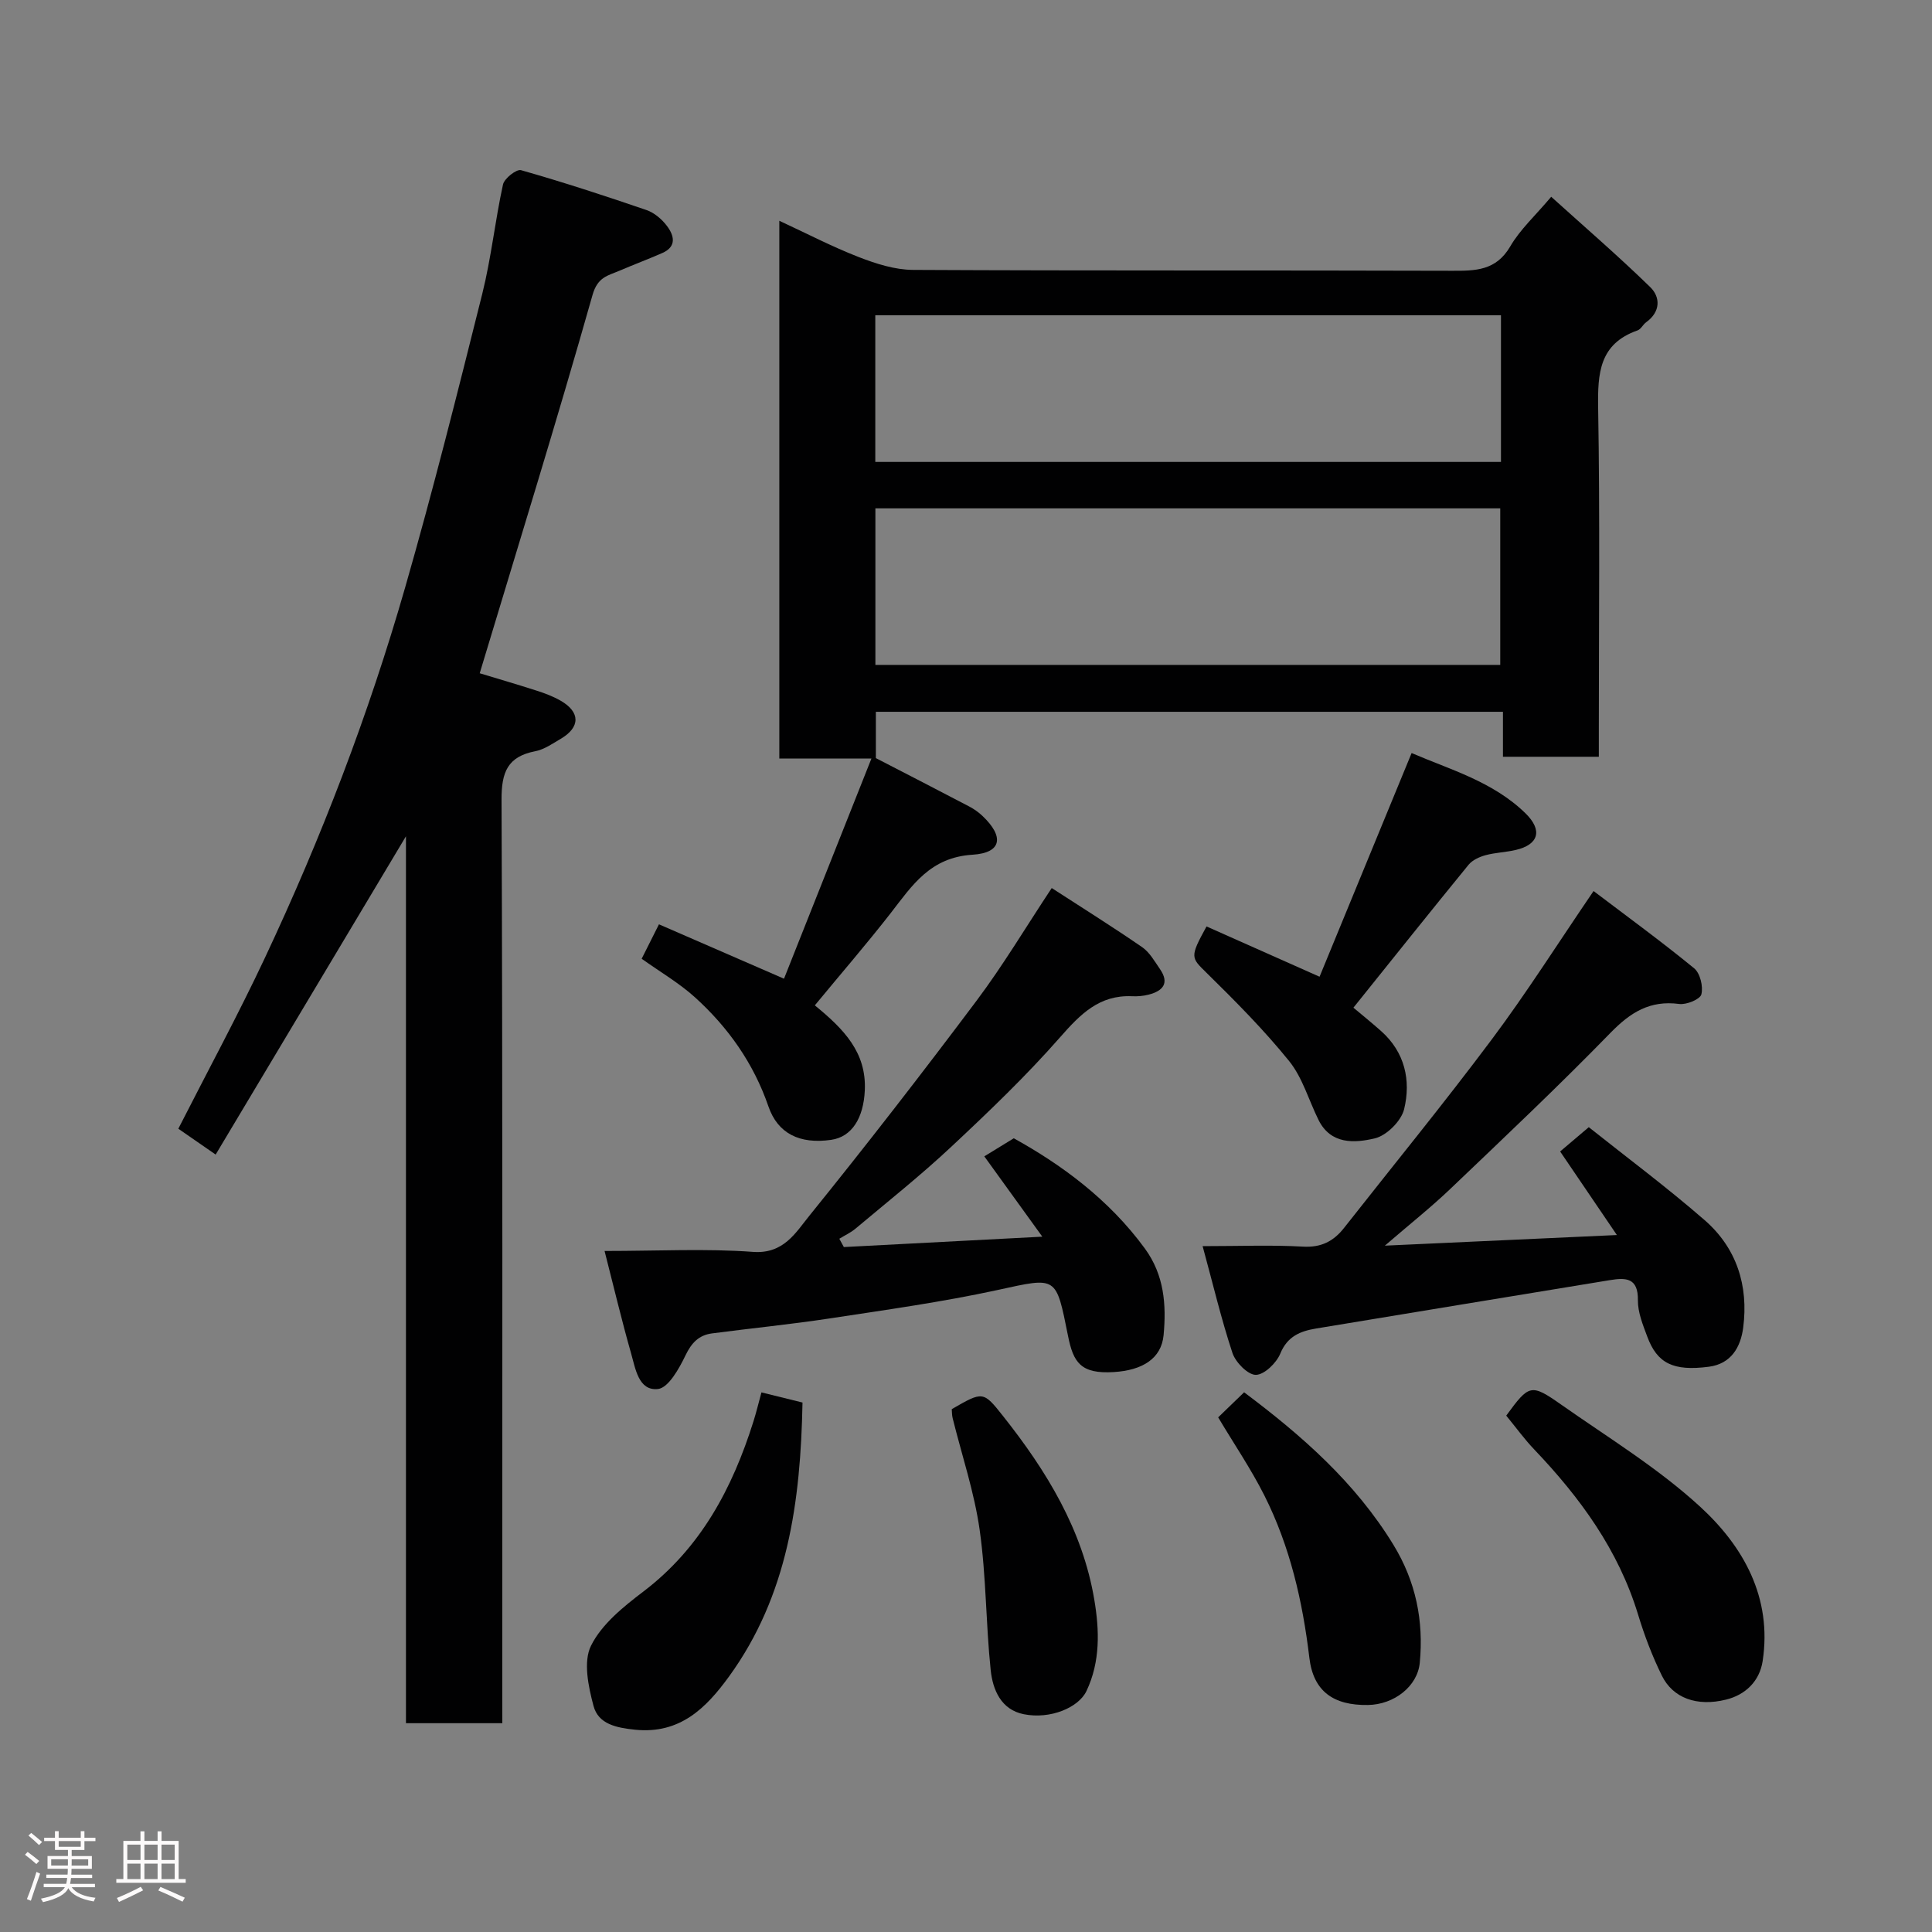 <svg enable-background="new 0 0 400 400" viewBox="0 0 400 400" xmlns="http://www.w3.org/2000/svg"><rect x="0" y="0" width="400" height="400" fill="#808080" stroke="none"/><path d="m5.17 384 .55-.58c.85.61 1.65 1.24 2.4 1.87l-.59.64c-.83-.73-1.62-1.38-2.36-1.93m1.22 9.53-.82-.34c.71-1.76 1.37-3.64 1.98-5.63.24.13.5.25.76.36-.6 1.67-1.24 3.54-1.92 5.61m-.5-13.5.57-.54c.56.44 1.31 1.06 2.26 1.87l-.64.64c-.68-.66-1.41-1.32-2.19-1.97m3.25.46h2.24v-1.36h.77v1.36h4.57v-1.36h.76v1.36h2.28v.69h-2.28v1.84h-2.64v1.26h4.18v2.64h-4.21c0 .45-.02.86-.05 1.21h4.32v.69h-4.38c-.04.34-.1.75-.19 1.22h5.15v.69h-4.82c.87 1.19 2.51 1.92 4.93 2.19-.17.31-.3.57-.37.76-2.77-.49-4.52-1.41-5.26-2.76-.56 1.26-2.3 2.23-5.24 2.9-.12-.24-.26-.48-.43-.72 2.73-.55 4.38-1.34 4.96-2.38h-4.38v-.69h4.65c.1-.38.17-.79.21-1.22h-4.32v-.69h4.4c.03-.34.05-.75.05-1.21h-4.2v-2.64h4.23v-1.26h-2.69v-1.84h-2.24zm1.46 4.46v1.29h3.45c.01-.4.02-.57.01-.53v-.32-.45h-3.46zm1.55-2.59h4.57v-1.19h-4.57zm6.11 2.59h-3.42v.77c-.02.19-.01.37-.02.53h3.44z" fill="#fcfafa"/><path d="m32.63 379.16h.82v1.98h3.54v7.89h1.46v.78h-14.37v-.78h1.46v-7.89h3.54v-1.98h.82v1.98h2.73zm-3.49 11.48.5.73c-1.61.82-3.28 1.63-5 2.41-.13-.27-.28-.55-.44-.82 1.75-.72 3.4-1.49 4.94-2.32m-2.78-5.55h2.73v-3.18h-2.73zm0 3.95h2.73v-3.2h-2.73zm3.54-3.95h2.73v-3.18h-2.73zm0 3.95h2.73v-3.2h-2.73zm7.89 4.68c-1.84-.92-3.51-1.7-5.02-2.32l.45-.73c1.89.8 3.57 1.55 5.04 2.23zm-1.62-11.81h-2.73v3.18h2.73zm-2.73 7.13h2.73v-3.2h-2.73z" fill="#fcfafa"/><g fill="#010102"><path d="m168.7 208.15c6.03 4.93 10.7 9.73 10.35 17.58-.26 5.74-2.67 9.64-6.95 10.26-6.57.95-11.09-1.33-13.01-6.93-3.07-8.92-8.33-16.36-15.23-22.6-3.25-2.93-7.1-5.18-11.01-7.96 1.11-2.21 2.17-4.31 3.58-7.13 8.63 3.76 16.92 7.36 25.89 11.26 5.85-14.73 11.84-29.82 18.1-45.58-6.93 0-12.84 0-19.07 0 0-37.1 0-73.84 0-111.34 5.61 2.6 10.91 5.36 16.44 7.51 3.58 1.39 7.49 2.64 11.26 2.66 37.16.19 74.31.06 111.47.18 4.94.02 9.22.01 12.17-5.06 2.03-3.49 5.17-6.34 8.47-10.26 6.8 6.15 13.84 12.21 20.49 18.69 2.16 2.1 2.16 5.13-.82 7.28-.67.48-1.09 1.45-1.8 1.7-7.91 2.77-8.27 8.87-8.15 16.06.38 22.15.14 44.32.14 66.48v5.73c-6.72 0-13.1 0-19.85 0 0-3.07 0-6.01 0-9.31-43.41 0-86.45 0-129.83 0v9.59c6.37 3.29 12.84 6.61 19.28 9.99 1 .52 1.96 1.19 2.78 1.97 4.52 4.27 4.06 7.66-2.04 8.04-8.76.54-12.48 6.32-16.95 12.09-5.02 6.44-10.37 12.62-15.71 19.1zm12.54-70.49h129.37c0-11.06 0-21.77 0-32.41-43.31 0-86.22 0-129.37 0zm-.02-42.02h129.54c0-10.29 0-20.22 0-30.37-43.27 0-86.3 0-129.54 0z"/><path d="m104 356.77c-6.96 0-13.22 0-19.95 0 0-61.39 0-122.56 0-183.63-13.07 21.87-26.06 43.59-39.4 65.9-3.24-2.24-5.56-3.85-7.73-5.35 6.19-12.16 12.41-23.64 17.95-35.43 11.65-24.78 21.45-50.31 29.01-76.63 5.79-20.15 10.89-40.51 15.98-60.85 1.85-7.42 2.64-15.1 4.28-22.58.28-1.26 2.79-3.23 3.73-2.97 8.74 2.49 17.39 5.31 25.98 8.26 1.61.55 3.17 1.88 4.22 3.27 1.48 1.95 2.12 4.27-.94 5.62-2.94 1.29-5.95 2.41-8.9 3.68-2.38 1.02-4.49 1.27-5.55 5-7.39 26.09-15.43 52-23.36 78.33 3.22.98 7.53 2.23 11.81 3.61 1.7.54 3.4 1.19 4.94 2.07 4.1 2.35 4.1 5.5.03 7.89-1.69.99-3.41 2.21-5.27 2.57-5.76 1.12-7.01 4.34-6.99 10.03.24 61.63.15 123.26.15 184.9.01 1.96.01 3.94.01 6.31z"/><path d="m125.17 259c11.15 0 20.99-.53 30.74.19 6.33.46 8.81-3.97 11.63-7.45 11.83-14.63 23.36-29.51 34.65-44.56 5.47-7.29 10.16-15.17 15.56-23.32 6.28 4.07 12.59 8.02 18.72 12.24 1.54 1.06 2.58 2.93 3.69 4.54 2.03 2.95.58 4.53-2.35 5.29-1.1.28-2.29.39-3.43.33-6.77-.3-10.69 3.7-14.87 8.46-7.02 8-14.75 15.4-22.53 22.68-6.35 5.95-13.19 11.38-19.86 16.98-1 .84-2.23 1.4-3.35 2.09.31.57.62 1.15.94 1.72 13.22-.69 26.44-1.39 41.09-2.15-4.23-5.86-7.83-10.84-12.01-16.63 1.55-.95 3.52-2.16 6.1-3.74 9.71 5.36 19.67 12.58 27.17 22.86 3.97 5.45 4.44 11.59 3.85 17.89-.46 4.88-4.4 7.28-10.28 7.65-6.93.44-8.41-2.04-9.5-7.45-2.53-12.59-2.23-12.23-14.63-9.53-11.47 2.49-23.13 4.11-34.74 5.88-8.09 1.23-16.25 2.03-24.37 3.1-2.7.36-4.22 1.95-5.46 4.53-1.31 2.73-3.54 6.75-5.71 6.98-4.03.43-4.66-4.25-5.57-7.42-1.92-6.72-3.52-13.51-5.48-21.16z"/><path d="m248.99 258c7.85 0 14.32-.27 20.76.1 3.78.22 6.34-1.1 8.52-3.87 10.22-13 20.7-25.81 30.6-39.05 7.21-9.64 13.66-19.85 21.06-30.7 7 5.31 14.07 10.46 20.83 16 1.24 1.02 1.9 3.77 1.49 5.39-.26 1.03-3.08 2.19-4.59 1.99-6.05-.8-10.09 1.73-14.23 5.98-10.77 11.06-22.01 21.67-33.18 32.33-4.03 3.84-8.42 7.32-13.53 11.73 16.21-.74 31.52-1.44 48.04-2.2-4.04-5.94-7.72-11.37-11.75-17.3 1.4-1.19 3.14-2.66 5.93-5.03 7.76 6.18 16.13 12.41 23.98 19.24 6.63 5.77 9.12 13.56 7.99 22.26-.53 4.07-2.51 7.5-7.11 8.1-7.37.96-10.7-.69-12.76-6.26-.9-2.42-1.96-5.01-1.93-7.5.07-4.67-2.46-4.72-5.81-4.17-20.28 3.34-40.57 6.65-60.85 10.02-3.23.54-5.91 1.6-7.38 5.19-.8 1.95-3.31 4.38-5.06 4.4-1.65.01-4.19-2.58-4.84-4.52-2.32-7.01-4.02-14.22-6.18-22.13z"/><path d="m292.26 155.91c7.94 3.42 16.82 5.89 23.56 12.46 3.61 3.52 2.77 6.5-2.02 7.61-2.05.48-4.21.53-6.24 1.08-1.27.35-2.7 1-3.5 1.97-7.79 9.53-15.46 19.15-23.85 29.6 1.48 1.24 3.64 2.99 5.72 4.83 4.94 4.38 6.22 10.22 4.78 16.18-.59 2.45-3.64 5.48-6.08 6.05-4.14.97-9.1 1.33-11.65-3.83-2.02-4.08-3.3-8.73-6.08-12.18-5.23-6.47-11.15-12.42-17.09-18.26-3.23-3.18-3.53-3.21-.01-9.61 7.5 3.34 15.03 6.69 23.4 10.41 6.31-15.32 12.6-30.62 19.06-46.31z"/><path d="m166.15 290.38c-.39 20.51-3.02 39.93-15.22 56.73-4.73 6.51-10.15 11.95-19.42 11.01-3.9-.4-7.63-1.15-8.63-4.93-1.07-4.01-2.16-9.18-.51-12.48 2.21-4.44 6.68-8.04 10.81-11.18 11.91-9.05 18.45-21.39 22.81-35.23.58-1.84 1.03-3.71 1.66-6.02 2.83.7 5.42 1.34 8.5 2.1z"/><path d="m311.85 293.09c4.74-6.48 5.11-6.68 11.39-2.27 9.74 6.84 20.05 13.13 28.76 21.13 8.96 8.22 14.93 18.81 12.94 31.94-.64 4.23-3.61 7.01-7.55 7.99-6.1 1.52-11.04-.34-13.31-4.94-2-4.06-3.63-8.35-4.94-12.68-4.07-13.36-12-24.2-21.47-34.14-2.03-2.12-3.77-4.53-5.82-7.03z"/><path d="m252.21 293.45c1.93-1.87 3.6-3.48 5.37-5.19 11.89 8.91 23 18.62 30.92 31.59 4.64 7.6 6.28 15.72 5.45 24.41-.47 4.88-5.31 8.65-10.71 8.74-7.21.12-11.33-2.87-12.15-9.76-1.4-11.73-4.01-23.09-9.33-33.65-2.78-5.51-6.28-10.65-9.55-16.14z"/><path d="m197.05 291.75c6.46-3.73 6.51-3.76 10.63 1.44 8.99 11.34 16.46 23.52 18.89 38.05 1.06 6.31 1.26 12.78-1.63 18.87-1.64 3.45-7.51 5.9-12.98 4.8-4.72-.94-6.42-5.07-6.85-9.14-1.01-9.65-.92-19.43-2.28-29.01-1.11-7.83-3.69-15.45-5.6-23.17-.15-.61-.13-1.27-.18-1.84z"/></g></svg>